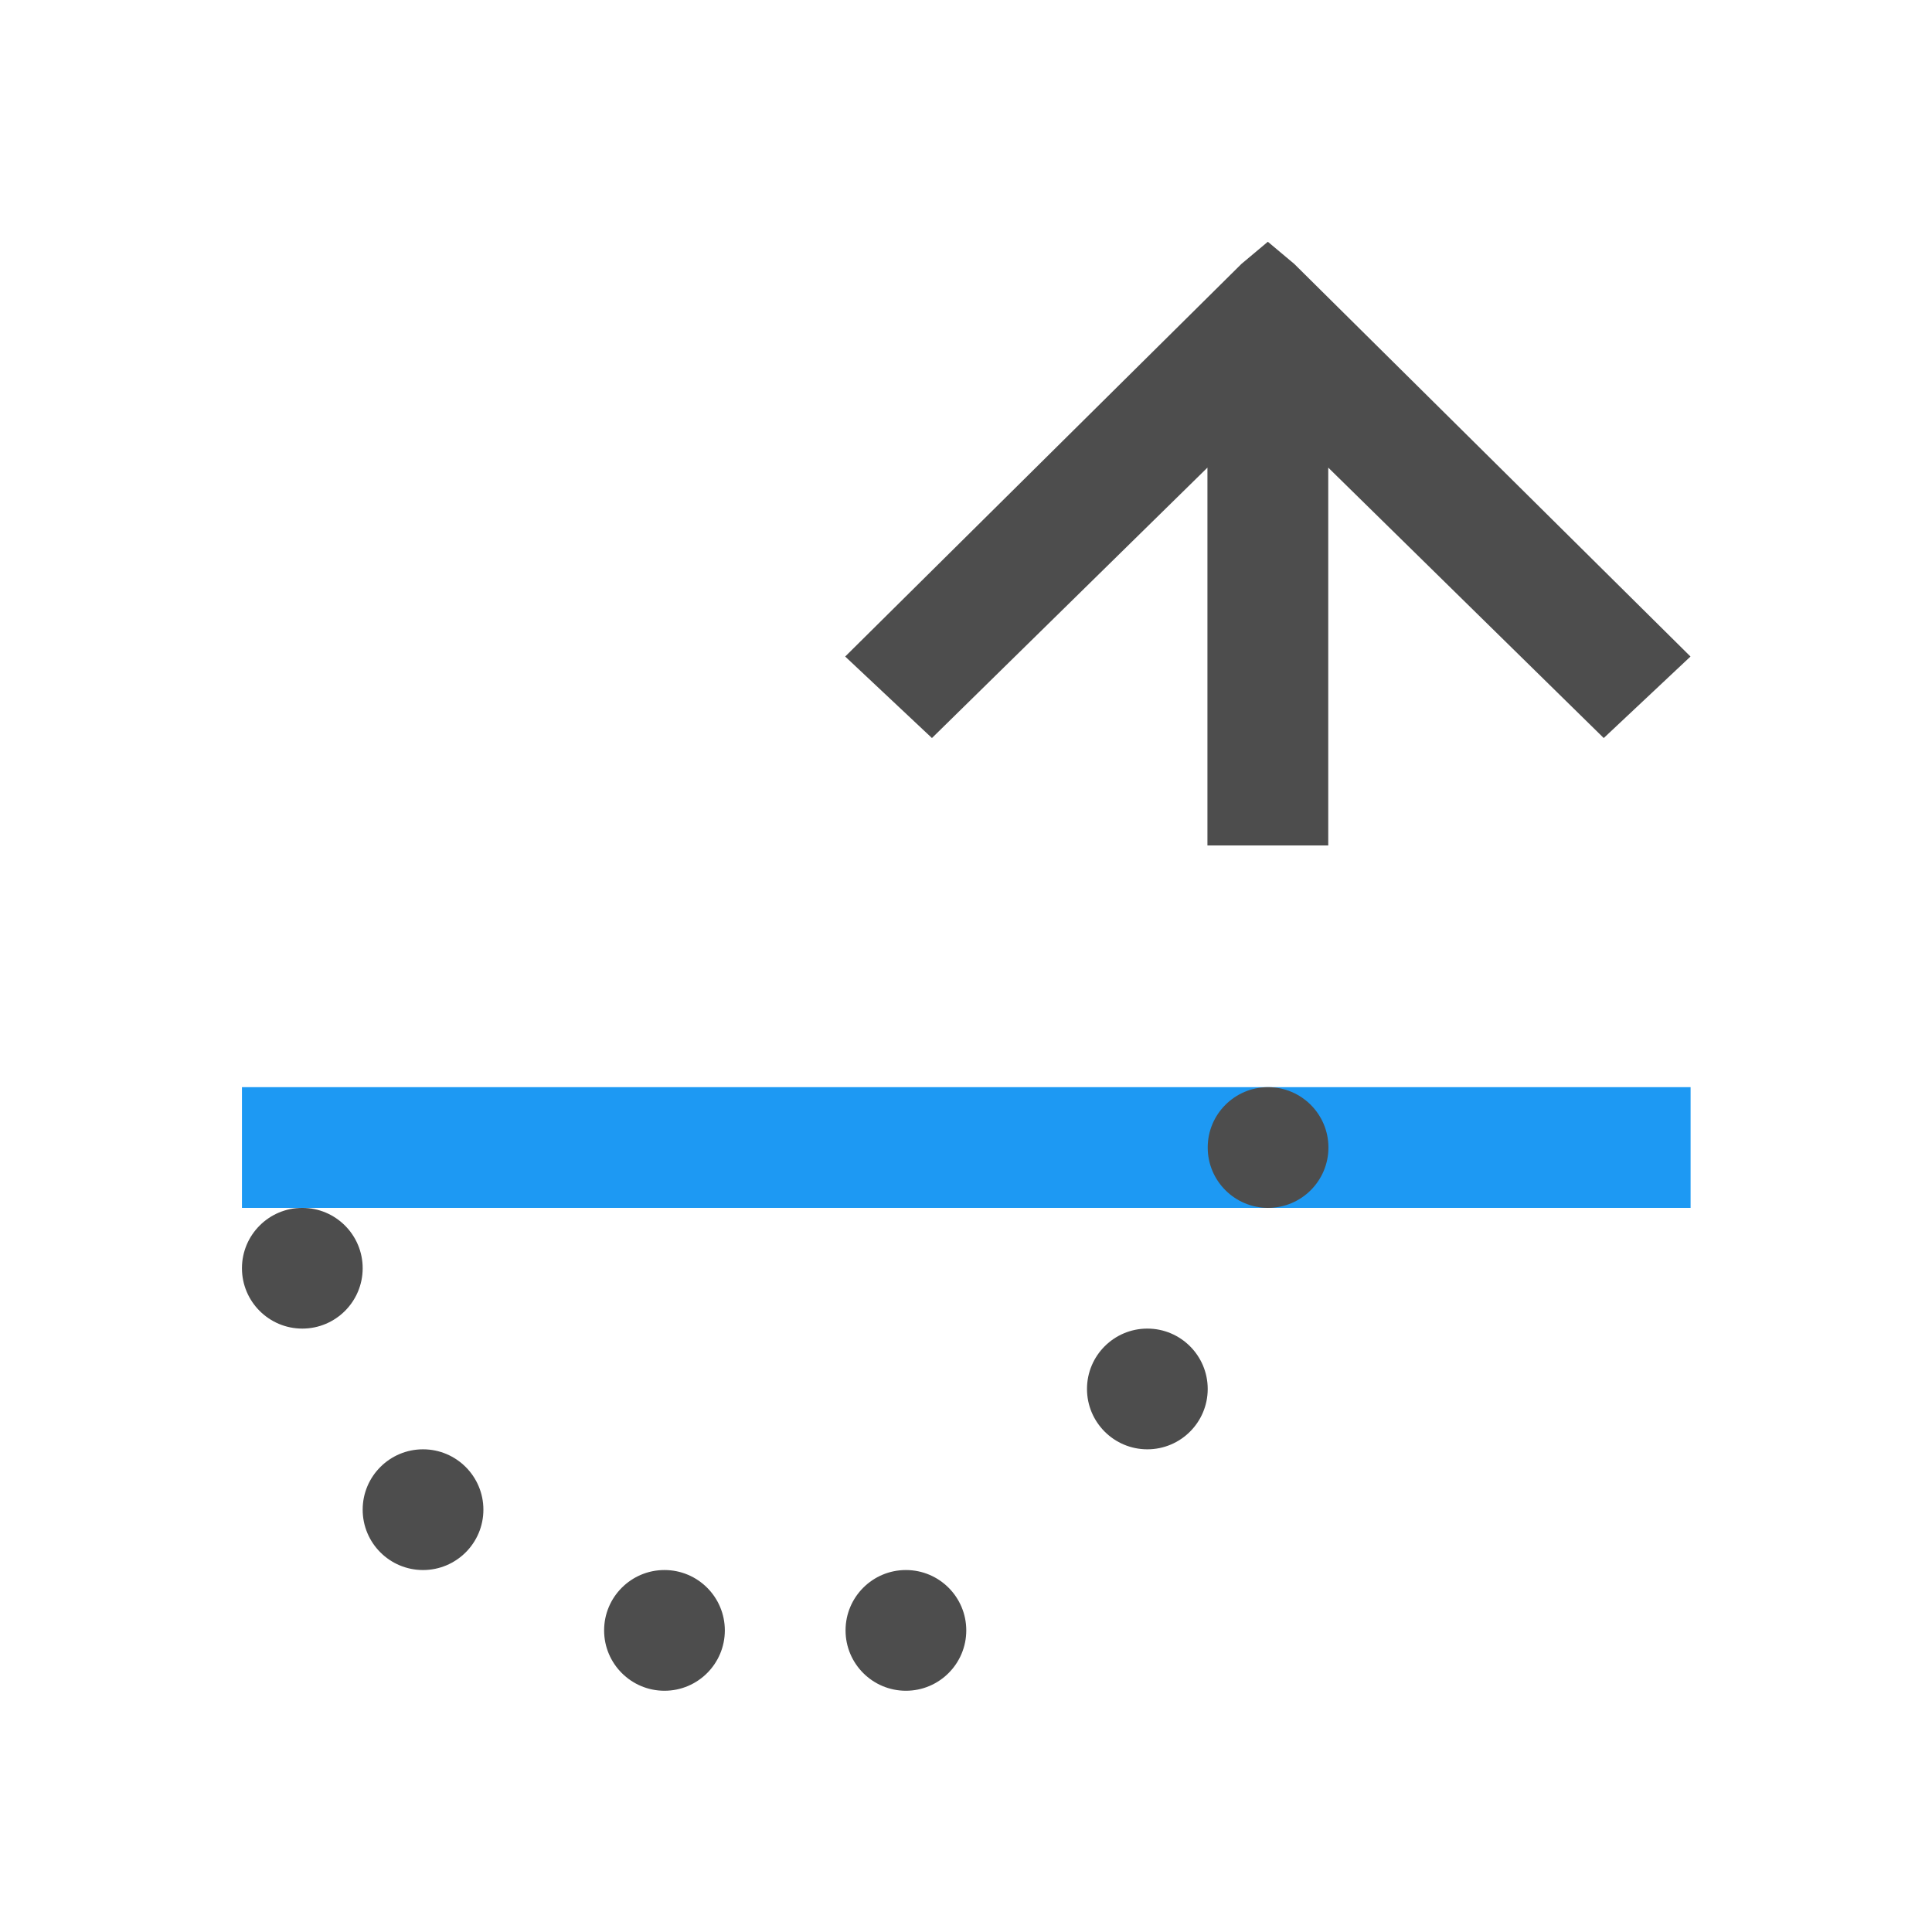 <?xml version="1.0" encoding="UTF-8" standalone="no"?>
<!-- Created with Inkscape (http://www.inkscape.org/) -->

<svg
   xmlns:dc="http://purl.org/dc/elements/1.1/"
   xmlns:cc="http://creativecommons.org/ns#"
   xmlns:rdf="http://www.w3.org/1999/02/22-rdf-syntax-ns#"
   xmlns:svg="http://www.w3.org/2000/svg"
   xmlns="http://www.w3.org/2000/svg"
   xmlns:sodipodi="http://sodipodi.sourceforge.net/DTD/sodipodi-0.dtd"
   xmlns:inkscape="http://www.inkscape.org/namespaces/inkscape"
   width="16"
   height="16"
   id="svg3049"
   version="1.1"
   inkscape:version="0.48.4 r9939"
   sodipodi:docname="sc_extrusiontiltleft.svg"
   inkscape:export-filename="/home/uri/.kde/share/icons/NITRUX-KDE/16x16/actions/view-right-new.png"
   inkscape:export-xdpi="30"
   inkscape:export-ydpi="30">
  <defs
     id="defs3051" />
  <sodipodi:namedview
     id="base"
     pagecolor="#ffffff"
     bordercolor="#666666"
     borderopacity="1.0"
     inkscape:pageopacity="0.0"
     inkscape:pageshadow="2"
     inkscape:zoom="45.254834"
     inkscape:cx="10.512971"
     inkscape:cy="9.3647717"
     inkscape:document-units="px"
     inkscape:current-layer="layer1-6"
     showgrid="true"
     fit-margin-top="0"
     fit-margin-left="0"
     fit-margin-right="0"
     fit-margin-bottom="0"
     inkscape:window-width="1868"
     inkscape:window-height="1060"
     inkscape:window-x="50"
     inkscape:window-y="-3"
     inkscape:window-maximized="1"
     inkscape:showpageshadow="false"
     borderlayer="true"
     inkscape:snap-bbox="true"
     inkscape:snap-global="true">
    <inkscape:grid
       type="xygrid"
       id="grid4085" />
    <sodipodi:guide
       position="2,14"
       orientation="12,0"
       id="guide4075" />
    <sodipodi:guide
       position="2,2"
       orientation="0,12"
       id="guide4077" />
    <sodipodi:guide
       position="14,9"
       orientation="-12,0"
       id="guide4079" />
    <sodipodi:guide
       position="14,14"
       orientation="0,-12"
       id="guide4081" />
  </sodipodi:namedview>
  <g
     inkscape:label="Capa 1"
     inkscape:groupmode="layer"
     id="layer1"
     transform="translate(-421.714,-531.791)">
    <g
       transform="matrix(0.75,0,0,0.75,421.464,-241.229)"
       id="layer1-0"
       inkscape:label="Capa 1">
      <g
         transform="translate(6.2937501e-7,-2.041003e-4)"
         id="layer1-6"
         inkscape:label="Capa 1">
        <g
           id="g3288"
           transform="matrix(-1,0,0,-1,22,2082.725)">
          <path
             id="rect4087"
             transform="matrix(1.333,0,0,1.333,0.333,1030.696)"
             d="M 2,6 2,7 14,7 14,6 2,6 z"
             style="color:#000000;fill:#1d99f3;fill-opacity:1;fill-rule:evenodd;stroke:none;stroke-width:1;marker:none;visibility:visible;display:inline;overflow:visible;enable-background:accumulate"
             inkscape:connector-curvature="0" />
          <path
             inkscape:connector-curvature="0"
             id="rect4144-0"
             d="m 7,1042.696 0,1.186 0,2.986 -3.042,-2.986 -0.958,0.9 4.375,4.335 0.292,0.245 0.292,-0.245 4.375,-4.335 -0.958,-0.9 -3.042,2.986 0,-2.986 0,-1.186 -1.333,0 z"
             style="text-decoration:none;color:#000000;fill:#4d4d4d;fill-opacity:1;fill-rule:nonzero;stroke:none;visibility:visible;display:inline;overflow:visible;enable-background:accumulate" />
          <path
             id="path3852-4"
             transform="matrix(1.333,0,0,1.333,0.333,1030.696)"
             d="M 8.5,2 C 8.224,2 8,2.224 8,2.5 8,2.776 8.224,3 8.5,3 8.776,3 9,2.776 9,2.5 9,2.224 8.776,2 8.5,2 z m 2,0 C 10.224,2 10,2.224 10,2.5 10,2.776 10.224,3 10.5,3 10.776,3 11,2.776 11,2.5 11,2.224 10.776,2 10.5,2 z m 2,1 C 12.224,3 12,3.224 12,3.5 12,3.776 12.224,4 12.5,4 12.776,4 13,3.776 13,3.5 13,3.224 12.776,3 12.5,3 z m -6,1 C 6.224,4 6,4.224 6,4.5 6,4.776 6.224,5 6.5,5 6.776,5 7,4.776 7,4.5 7,4.224 6.776,4 6.5,4 z m 7,1 C 13.224,5 13,5.224 13,5.5 13,5.776 13.224,6 13.5,6 13.776,6 14,5.776 14,5.5 14,5.224 13.776,5 13.5,5 z m -8,1 C 5.224,6 5,6.224 5,6.5 5,6.776 5.224,7 5.5,7 5.776,7 6,6.776 6,6.5 6,6.224 5.776,6 5.5,6 z"
             style="color:#000000;fill:#4d4d4d;fill-opacity:1;fill-rule:evenodd;stroke:none;stroke-width:1;marker:none;visibility:visible;display:inline;overflow:visible;enable-background:accumulate"
             inkscape:connector-curvature="0" />
        </g>
      </g>
    </g>
  </g>
</svg>
